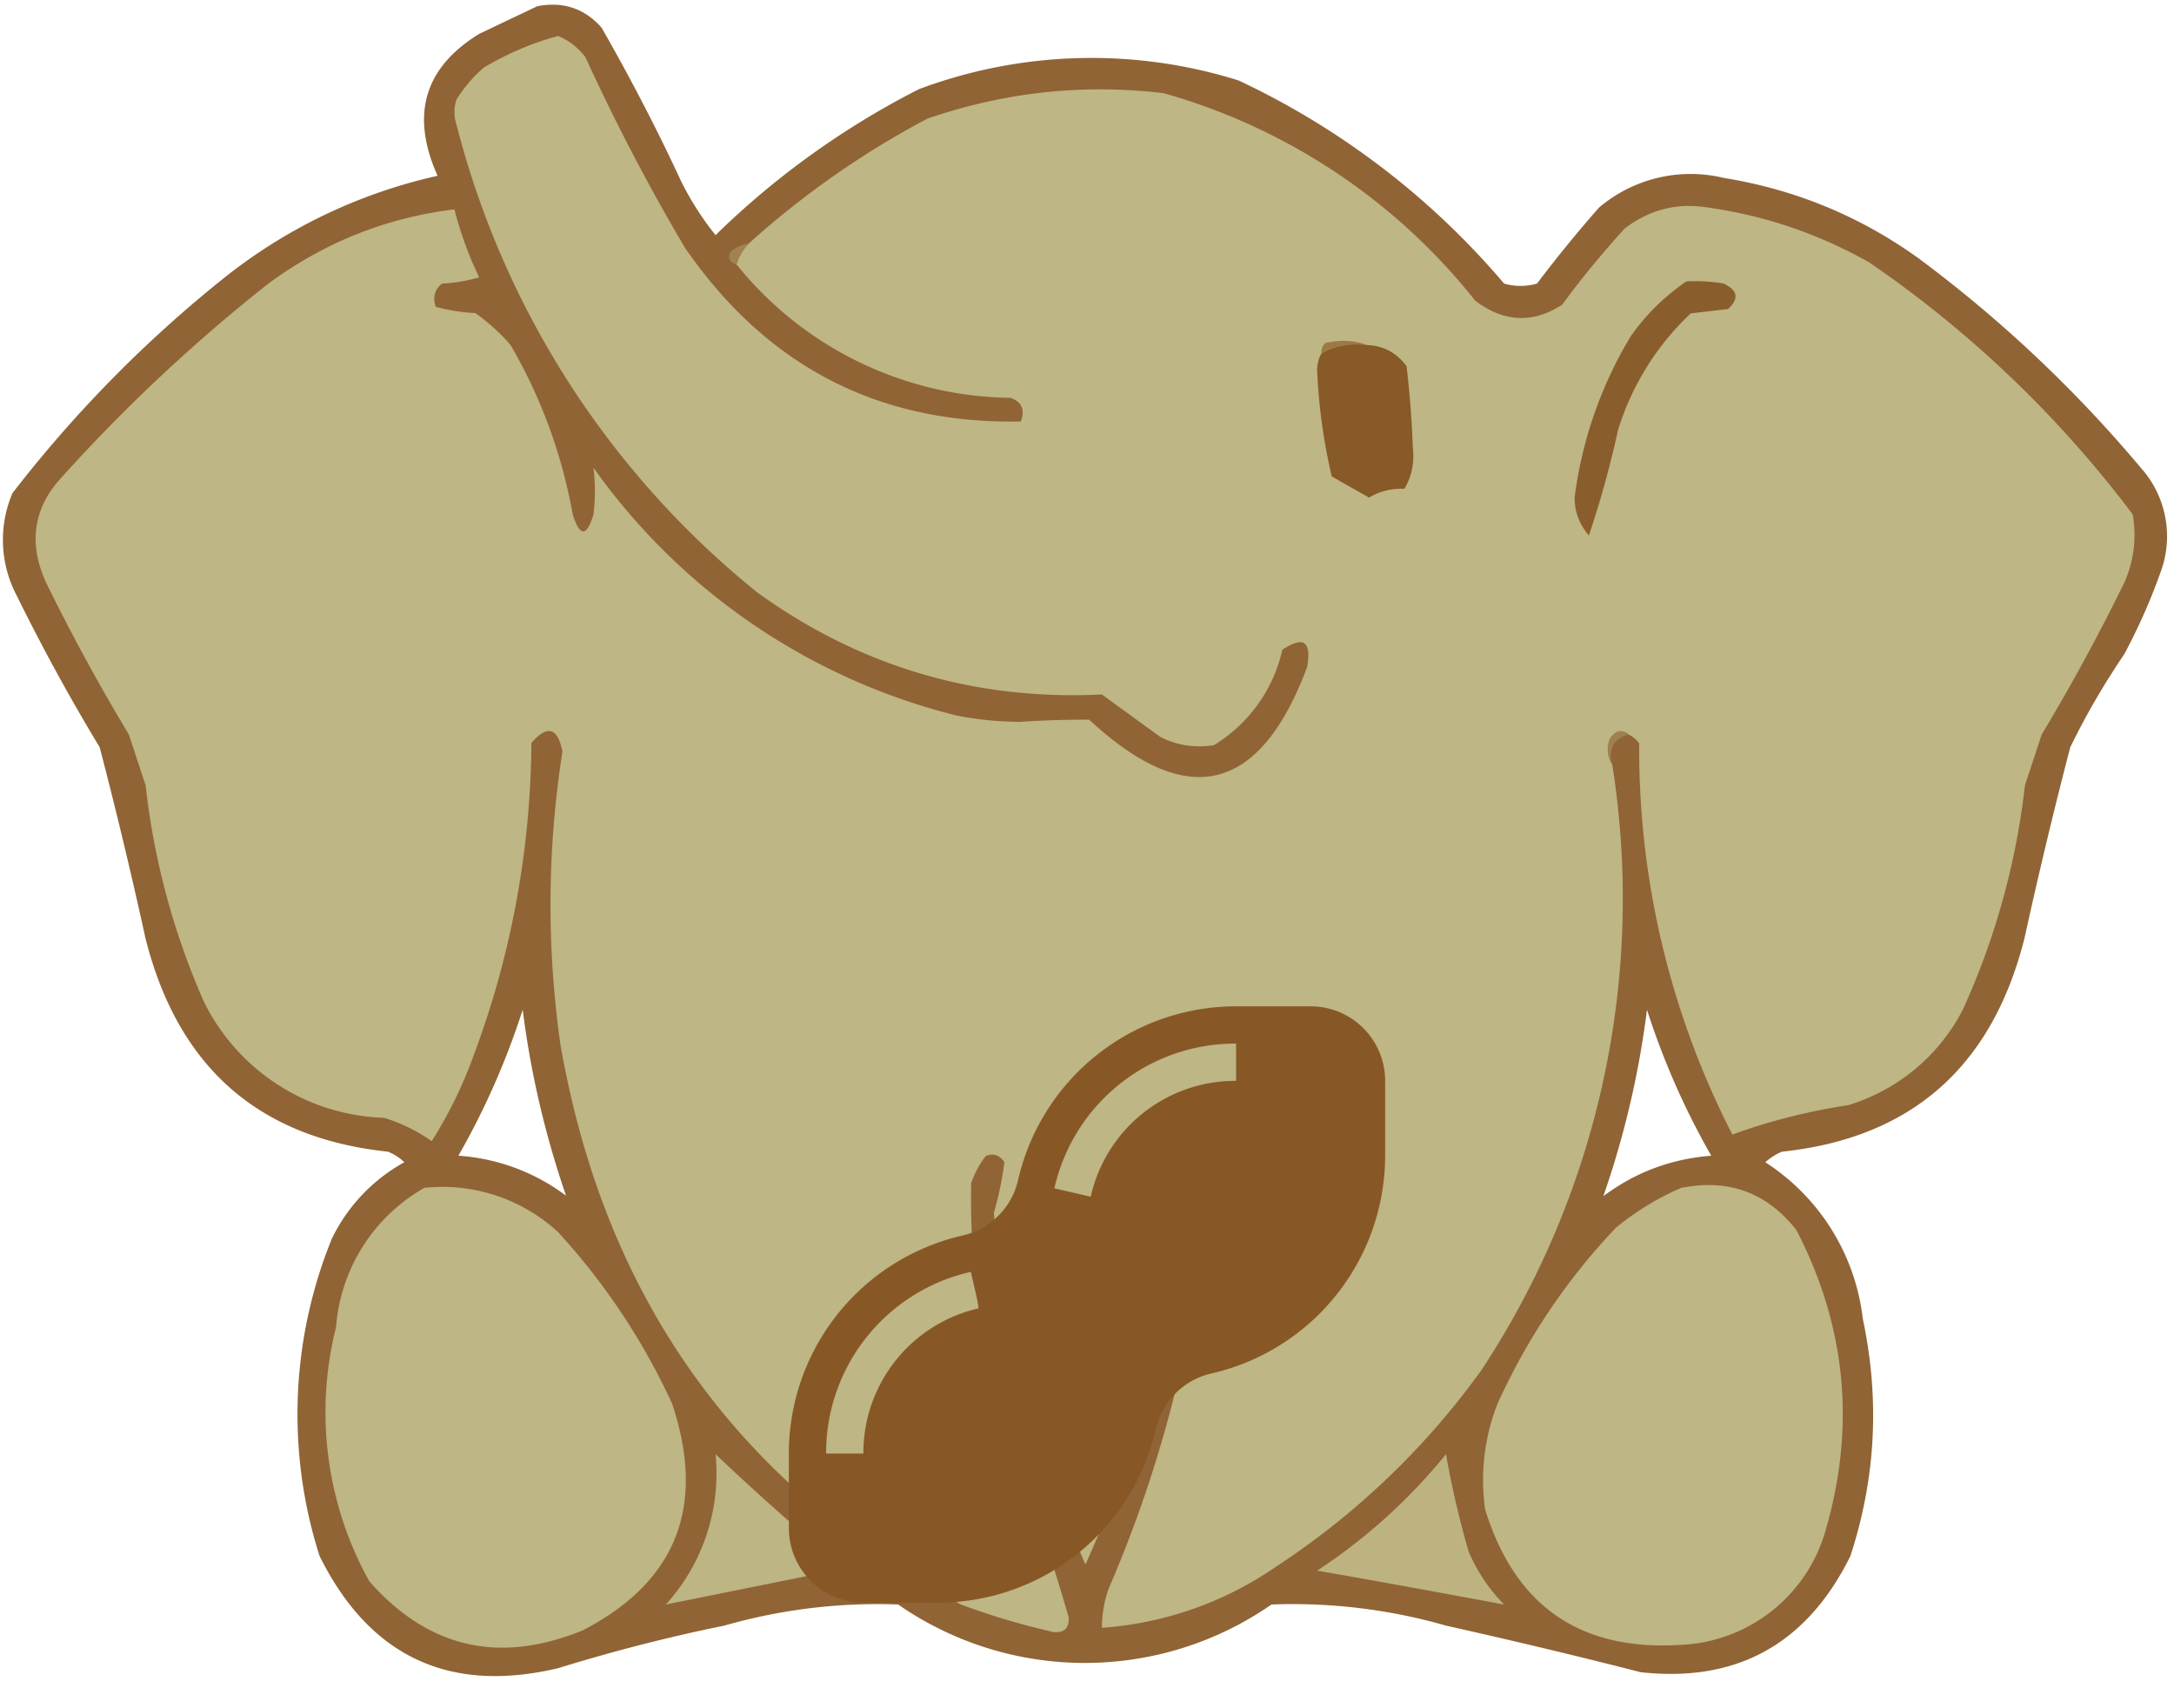 <svg width="70" height="55" fill="none" xmlns="http://www.w3.org/2000/svg"><path opacity=".94" fill-rule="evenodd" clip-rule="evenodd" d="M17.3.2c.83-.16 1.52.07 2.07.69.91 1.59 1.76 3.22 2.54 4.9.31.64.69 1.23 1.13 1.78a26.63 26.63 0 0 1 6.55-4.7 15.85 15.85 0 0 1 10.29-.28 25.36 25.36 0 0 1 8.55 6.54c.35.1.7.1 1.06 0a41.3 41.3 0 0 1 2-2.45 4.56 4.56 0 0 1 4.02-.95c2.29.37 4.38 1.23 6.27 2.59a42.16 42.16 0 0 1 7.15 6.74 3.3 3.3 0 0 1 .67 3.27c-.33.95-.73 1.85-1.2 2.73-.65.96-1.23 1.95-1.74 3-.53 2.03-1.02 4.08-1.47 6.13-1.04 4.16-3.65 6.45-7.81 6.89-.2.08-.38.2-.54.34a6.95 6.95 0 0 1 3.14 5.04c.55 2.59.42 5.13-.4 7.64-1.4 2.83-3.65 4.08-6.75 3.74-2.07-.53-4.17-1.03-6.27-1.5a17.9 17.9 0 0 0-5.62-.68 10.54 10.54 0 0 1-12.02 0 17.9 17.9 0 0 0-5.6.68c-1.82.37-3.6.83-5.35 1.37-3.5.83-6.07-.37-7.68-3.61a15 15 0 0 1 .4-10.23 5.6 5.6 0 0 1 2.33-2.45 1.66 1.66 0 0 0-.53-.34c-4.17-.44-6.77-2.73-7.81-6.89-.45-2.05-.94-4.1-1.47-6.13a64.64 64.64 0 0 1-2.68-4.9 3.84 3.84 0 0 1-.13-3.28A40.71 40.71 0 0 1 7.15 9a16.94 16.94 0 0 1 6.94-3.34c-.88-1.96-.43-3.48 1.34-4.57L17.3.2Zm.93 38.3a6.51 6.51 0 0 0-3.47-1.29 24.62 24.62 0 0 0 2.07-4.7c.26 2.06.73 4.05 1.4 6Zm33.4 0a29.33 29.33 0 0 0 1.4-5.99 24.62 24.62 0 0 0 2.07 4.7c-1.28.1-2.44.53-3.47 1.3Z" fill="#895B29"/><path fill-rule="evenodd" clip-rule="evenodd" d="M23.71 8.52c.08-.26.21-.49.4-.68a28.41 28.41 0 0 1 5.75-4.02c2.47-.85 5-1.13 7.61-.82A19.6 19.6 0 0 1 47.5 9.68c.92.7 1.86.74 2.8.13.62-.85 1.3-1.67 2.01-2.45.8-.61 1.68-.84 2.67-.68 1.85.26 3.58.85 5.21 1.77a36.27 36.27 0 0 1 8.48 8.11c.13.76.04 1.48-.26 2.18a64.64 64.64 0 0 1-2.67 4.91l-.54 1.64a23.86 23.86 0 0 1-2 7.22 6.17 6.17 0 0 1-3.68 3.07c-1.3.2-2.54.51-3.74.95a27.18 27.18 0 0 1-3-12.6.95.95 0 0 0-.34-.28c-.22-.18-.42-.13-.6.14-.1.3-.08.57.07.81a27.59 27.59 0 0 1-4.2 19.5 25.02 25.02 0 0 1-6.62 6.34 11.27 11.27 0 0 1-5.61 1.97c0-.42.07-.82.2-1.22a40.68 40.68 0 0 0 2.94-10.36c.09-.91.09-1.82 0-2.73l-.2-.4c0-.3-.14-.42-.4-.35-.35.3-.44.64-.27 1.02a31.08 31.08 0 0 1-2.8 12 36.9 36.9 0 0 1-2.95-11.32c.16-.54.27-1.09.34-1.63-.15-.23-.35-.3-.6-.2-.2.26-.36.55-.47.88-.05 2.83.35 5.6 1.2 8.31a59.14 59.14 0 0 1 1.94 5.66c.02.34-.13.5-.47.48a22.85 22.85 0 0 1-3-.89c-7.18-3.85-11.48-9.87-12.9-18.06-.44-3.14-.42-6.27.07-9.4-.15-.78-.49-.87-1-.28a29.17 29.17 0 0 1-1.87 10.09c-.35.97-.8 1.88-1.34 2.73a5.59 5.59 0 0 0-1.53-.75 6.7 6.7 0 0 1-5.81-3.75 23.68 23.68 0 0 1-1.87-6.95l-.54-1.64a64.66 64.66 0 0 1-2.67-4.9c-.58-1.28-.4-2.42.53-3.41a53.75 53.75 0 0 1 6.62-6.2c1.8-1.33 3.8-2.13 6-2.4.2.76.46 1.49.8 2.19-.38.11-.79.18-1.2.2-.24.2-.3.45-.2.75.42.11.84.18 1.28.2.41.3.8.64 1.13 1.03a16.6 16.6 0 0 1 2 5.45c.23.73.45.73.67 0 .06-.5.06-1 0-1.5a20.37 20.37 0 0 0 11.7 7.98c.67.13 1.36.2 2.06.2.74-.05 1.48-.07 2.2-.07 3.16 2.94 5.5 2.37 7.02-1.7.14-.83-.12-1-.8-.55a4.84 4.84 0 0 1-2.2 3.07c-.61.1-1.2.01-1.74-.27l-1.87-1.36c-4.07.2-7.77-.89-11.09-3.28a28.38 28.38 0 0 1-9.69-15.06 1.28 1.28 0 0 1 0-.82c.24-.38.53-.72.87-1.02.76-.45 1.56-.8 2.4-1.02.35.14.64.37.88.68a66.5 66.5 0 0 0 3.2 6.13c2.64 3.83 6.25 5.69 10.82 5.6.14-.38.03-.63-.33-.76a11.5 11.5 0 0 1-8.82-4.29Z" fill="#BEB684"/><path fill-rule="evenodd" clip-rule="evenodd" d="M24.11 7.84c-.19.2-.32.42-.4.68-.21-.07-.28-.2-.2-.4.18-.16.38-.25.6-.28Z" fill="#A08351"/><path fill-rule="evenodd" clip-rule="evenodd" d="M54.3 9.06c.4-.02.8 0 1.2.07.46.22.5.49.14.82l-1.2.14a8.67 8.67 0 0 0-2.34 3.75 32.1 32.1 0 0 1-.94 3.4c-.3-.35-.46-.75-.46-1.22a13.3 13.3 0 0 1 1.8-5.18c.5-.72 1.1-1.3 1.8-1.78Z" fill="#8A5E2C"/><path fill-rule="evenodd" clip-rule="evenodd" d="M44.02 11.11a2.35 2.35 0 0 0-1.47.27.4.4 0 0 1 .13-.34c.47-.1.92-.09 1.34.07Z" fill="#9B7947"/><path fill-rule="evenodd" clip-rule="evenodd" d="M44.02 11.11c.53.02.95.25 1.27.68.1.86.17 1.73.2 2.6.06.49-.03.94-.27 1.35a2 2 0 0 0-1.14.28l-1.2-.68a18.51 18.51 0 0 1-.47-3.41c0-.21.05-.4.14-.55.44-.25.93-.34 1.47-.27Z" fill="#885A28"/><path fill-rule="evenodd" clip-rule="evenodd" d="M52.43 23.65c-.46.13-.64.45-.53.95a.91.91 0 0 1-.07-.81c.18-.27.38-.32.6-.14Z" fill="#9F814F"/><path fill-rule="evenodd" clip-rule="evenodd" d="M38.4 37.7a.87.87 0 0 0-.66.67c-.17-.38-.08-.72.27-1.02.26-.07.4.04.4.34Z" fill="#A18351"/><path fill-rule="evenodd" clip-rule="evenodd" d="M13.7 38.24a5.5 5.5 0 0 1 4.27 1.43 21.37 21.37 0 0 1 3.67 5.52c1.1 3.3.15 5.73-2.87 7.3-2.69 1.1-4.98.58-6.88-1.58a11.2 11.2 0 0 1-1.07-8.18 5.65 5.65 0 0 1 2.87-4.5ZM54.17 38.24c1.5-.29 2.72.16 3.67 1.36 1.6 3.09 1.92 6.31.94 9.68a5.07 5.07 0 0 1-4.68 3.68c-3.22.2-5.32-1.25-6.28-4.36a6.72 6.72 0 0 1 .4-3.41c.96-2.11 2.23-4 3.81-5.66a8.69 8.69 0 0 1 2.14-1.3Z" fill="#BEB684"/><path fill-rule="evenodd" clip-rule="evenodd" d="M23.04 46.82a81.95 81.95 0 0 0 4.15 3.68l-5.75 1.16a6.29 6.29 0 0 0 1.6-4.84Z" fill="#BDB583"/><path fill-rule="evenodd" clip-rule="evenodd" d="M46.56 46.82c.18 1.03.42 2.07.73 3.14a5.5 5.5 0 0 0 1.14 1.7c-2-.37-4-.74-6.02-1.09a18.22 18.22 0 0 0 4.15-3.75Z" fill="#BDB381"/><path d="M42.2 32.4h-2.4a7.2 7.2 0 0 0-7.02 5.6c-.2.88-.9 1.58-1.79 1.78a7.2 7.2 0 0 0-5.59 7.02v2.4a2.4 2.4 0 0 0 2.4 2.4h2.4a7.2 7.2 0 0 0 7.02-5.6c.2-.88.9-1.58 1.79-1.78a7.2 7.2 0 0 0 5.59-7.02v-2.4a2.4 2.4 0 0 0-2.4-2.4ZM27.8 46.8h-1.2a5.97 5.97 0 0 1 4.66-5.85l.27 1.17a4.77 4.77 0 0 0-3.73 4.68Zm12-12a4.77 4.77 0 0 0-4.68 3.73l-1.17-.27a5.97 5.97 0 0 1 5.85-4.66v1.2Z" fill="#875826"/></svg>